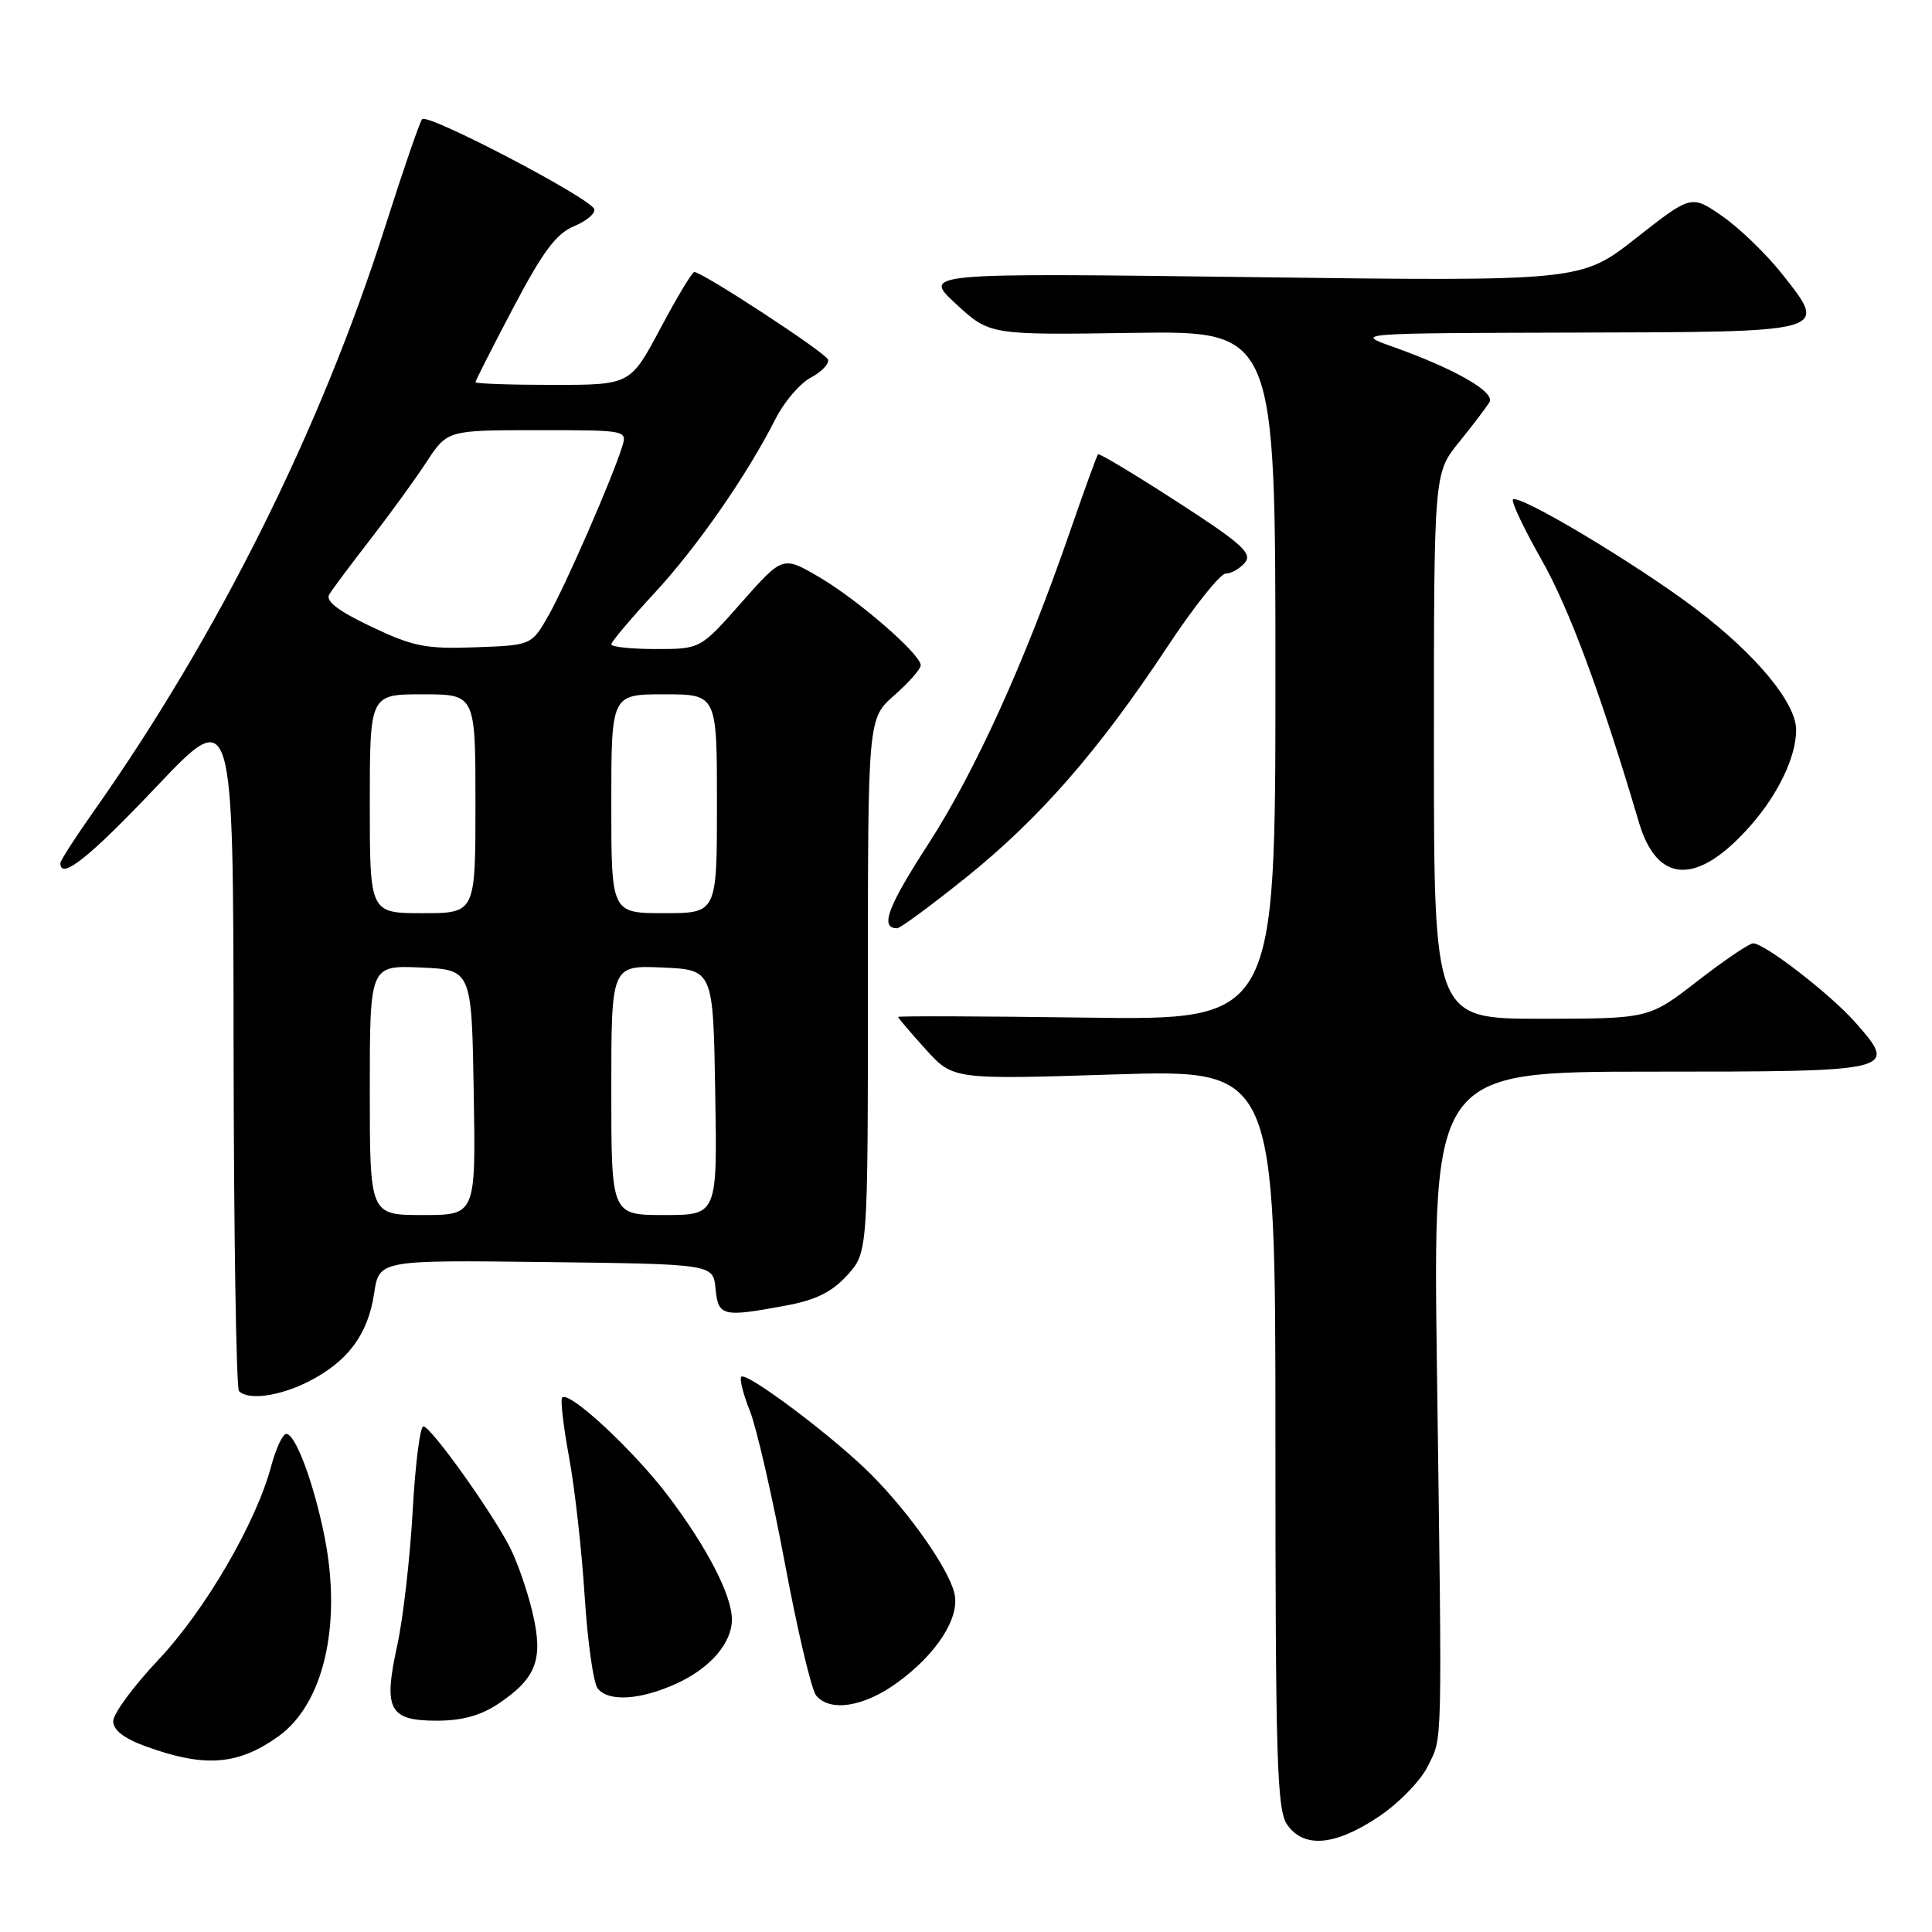 <?xml version="1.0" encoding="UTF-8" standalone="no"?>
<!DOCTYPE svg PUBLIC "-//W3C//DTD SVG 1.1//EN" "http://www.w3.org/Graphics/SVG/1.1/DTD/svg11.dtd" >
<svg xmlns="http://www.w3.org/2000/svg" xmlns:xlink="http://www.w3.org/1999/xlink" version="1.1" viewBox="0 0 256 256">
 <g >
 <path fill="currentColor"
d=" M 182.64 240.75 C 185.36 238.93 188.25 235.96 189.21 234.00 C 191.16 229.99 191.10 232.79 190.40 181.25 C 189.87 142.00 189.87 142.00 218.83 142.00 C 251.27 142.00 251.52 141.94 245.89 135.53 C 242.62 131.80 233.84 125.00 232.30 125.00 C 231.78 125.00 228.47 127.25 224.93 129.99 C 218.50 134.98 218.50 134.98 204.25 134.99 C 190.00 135.00 190.00 135.00 190.00 98.85 C 190.00 62.71 190.00 62.71 193.32 58.60 C 195.15 56.35 196.96 53.95 197.36 53.29 C 198.15 51.95 192.80 48.88 184.51 45.93 C 179.50 44.15 179.50 44.15 208.63 44.07 C 242.57 43.99 242.28 44.07 236.19 36.37 C 234.08 33.69 230.49 30.22 228.22 28.65 C 224.11 25.80 224.11 25.80 216.80 31.54 C 209.50 37.28 209.50 37.28 165.86 36.72 C 122.22 36.16 122.22 36.16 126.68 40.28 C 131.14 44.39 131.14 44.39 150.07 44.11 C 169.00 43.83 169.00 43.83 169.00 89.50 C 169.00 135.18 169.00 135.18 144.00 134.84 C 130.25 134.65 119.00 134.61 119.00 134.75 C 119.00 134.88 120.64 136.81 122.64 139.02 C 126.28 143.05 126.28 143.05 147.64 142.37 C 169.00 141.69 169.00 141.69 169.00 190.62 C 169.00 233.29 169.20 239.84 170.56 241.78 C 172.77 244.94 176.88 244.59 182.64 240.75 Z  M 36.87 230.09 C 42.86 225.83 45.31 215.35 43.03 203.77 C 41.63 196.64 39.17 190.00 37.93 190.00 C 37.46 190.00 36.57 191.91 35.94 194.25 C 33.95 201.75 27.20 213.34 21.01 219.91 C 17.70 223.41 15.00 227.08 15.00 228.06 C 15.00 229.24 16.43 230.35 19.25 231.38 C 27.10 234.24 31.50 233.92 36.87 230.09 Z  M 66.09 225.72 C 71.10 222.34 72.02 219.85 70.56 213.66 C 69.89 210.82 68.54 206.93 67.55 205.00 C 65.06 200.16 57.07 189.00 56.10 189.00 C 55.66 189.00 55.02 194.06 54.68 200.25 C 54.33 206.44 53.42 214.43 52.64 218.00 C 50.77 226.54 51.54 228.00 57.89 228.00 C 61.25 228.00 63.73 227.31 66.09 225.72 Z  M 118.88 222.97 C 124.15 219.15 127.24 214.31 126.46 211.10 C 125.68 207.83 120.47 200.41 115.38 195.33 C 110.46 190.40 98.93 181.74 98.23 182.43 C 97.97 182.70 98.47 184.73 99.36 186.94 C 100.24 189.15 102.33 198.24 104.00 207.14 C 105.66 216.04 107.53 223.93 108.14 224.66 C 109.98 226.88 114.46 226.18 118.88 222.97 Z  M 89.62 223.09 C 94.13 221.04 97.01 217.68 96.98 214.53 C 96.94 211.33 93.69 205.04 88.55 198.24 C 83.96 192.18 75.42 184.24 74.49 185.18 C 74.23 185.43 74.65 188.98 75.40 193.07 C 76.16 197.16 77.09 205.45 77.47 211.50 C 77.86 217.55 78.63 223.06 79.21 223.75 C 80.68 225.53 84.83 225.26 89.62 223.09 Z  M 40.95 183.03 C 46.09 180.40 48.76 176.81 49.57 171.41 C 50.23 166.96 50.23 166.96 72.37 167.23 C 94.50 167.50 94.50 167.50 94.81 170.75 C 95.17 174.43 95.71 174.56 104.11 173.00 C 108.07 172.27 110.23 171.21 112.25 168.99 C 115.00 165.97 115.00 165.97 115.00 130.59 C 115.00 95.21 115.00 95.21 118.50 92.13 C 120.42 90.44 122.00 88.65 122.00 88.16 C 122.00 86.69 113.75 79.53 108.55 76.47 C 103.72 73.65 103.72 73.65 98.26 79.82 C 92.81 86.00 92.81 86.00 86.90 86.00 C 83.66 86.00 81.00 85.72 81.00 85.38 C 81.00 85.04 83.56 82.01 86.68 78.63 C 92.38 72.48 98.96 63.00 102.78 55.47 C 103.90 53.25 105.99 50.81 107.43 50.04 C 108.87 49.27 109.90 48.19 109.71 47.64 C 109.41 46.73 93.18 36.11 92.00 36.04 C 91.72 36.03 89.70 39.39 87.51 43.51 C 83.52 51.00 83.52 51.00 73.26 51.00 C 67.62 51.00 63.00 50.84 63.00 50.64 C 63.00 50.45 65.26 46.00 68.02 40.76 C 71.91 33.36 73.71 30.95 76.05 29.98 C 77.72 29.29 78.92 28.27 78.74 27.71 C 78.25 26.25 56.63 14.94 55.93 15.79 C 55.61 16.18 53.41 22.57 51.05 29.98 C 42.49 56.90 28.88 84.19 12.33 107.63 C 9.95 111.00 8.00 114.03 8.00 114.38 C 8.00 116.68 11.83 113.63 20.70 104.27 C 30.91 93.50 30.91 93.50 30.95 138.58 C 30.98 163.38 31.30 183.97 31.67 184.33 C 32.92 185.59 37.08 185.00 40.95 183.03 Z  M 128.03 116.25 C 137.76 108.43 145.57 99.48 154.65 85.75 C 158.19 80.39 161.69 76.00 162.42 76.00 C 163.16 76.00 164.30 75.34 164.97 74.54 C 165.98 73.32 164.51 72.00 155.98 66.49 C 150.37 62.86 145.65 60.03 145.50 60.19 C 145.34 60.36 143.64 65.04 141.72 70.60 C 135.75 87.84 129.24 102.18 122.99 111.86 C 117.59 120.20 116.56 123.00 118.87 123.00 C 119.29 123.00 123.41 119.96 128.03 116.25 Z  M 231.98 109.37 C 235.64 105.21 238.00 100.24 238.00 96.73 C 238.00 93.14 232.71 86.75 224.73 80.70 C 216.92 74.78 201.26 65.41 200.48 66.19 C 200.22 66.45 201.91 70.03 204.25 74.15 C 207.92 80.61 212.14 91.98 217.17 108.98 C 219.61 117.21 224.97 117.35 231.98 109.37 Z  M 49.00 144.45 C 49.00 127.91 49.00 127.91 55.75 128.20 C 62.50 128.50 62.50 128.50 62.77 144.75 C 63.05 161.00 63.05 161.00 56.02 161.00 C 49.00 161.00 49.00 161.00 49.00 144.45 Z  M 81.00 144.45 C 81.00 127.91 81.00 127.91 87.75 128.20 C 94.50 128.50 94.50 128.50 94.77 144.75 C 95.05 161.00 95.05 161.00 88.02 161.00 C 81.00 161.00 81.00 161.00 81.00 144.45 Z  M 49.00 106.50 C 49.00 92.00 49.00 92.00 56.00 92.00 C 63.00 92.00 63.00 92.00 63.00 106.50 C 63.00 121.00 63.00 121.00 56.00 121.00 C 49.00 121.00 49.00 121.00 49.00 106.50 Z  M 81.00 106.50 C 81.00 92.00 81.00 92.00 88.00 92.00 C 95.00 92.00 95.00 92.00 95.00 106.50 C 95.00 121.00 95.00 121.00 88.00 121.00 C 81.00 121.00 81.00 121.00 81.00 106.50 Z  M 49.18 83.03 C 44.79 80.94 43.10 79.64 43.63 78.76 C 44.05 78.07 46.49 74.80 49.05 71.50 C 51.61 68.20 54.96 63.59 56.49 61.25 C 59.27 57.00 59.27 57.00 71.20 57.00 C 83.12 57.00 83.13 57.00 82.42 59.25 C 81.06 63.55 74.96 77.52 72.71 81.50 C 70.44 85.50 70.44 85.50 62.97 85.77 C 56.41 86.01 54.73 85.67 49.18 83.03 Z "/>
</g>
</svg>